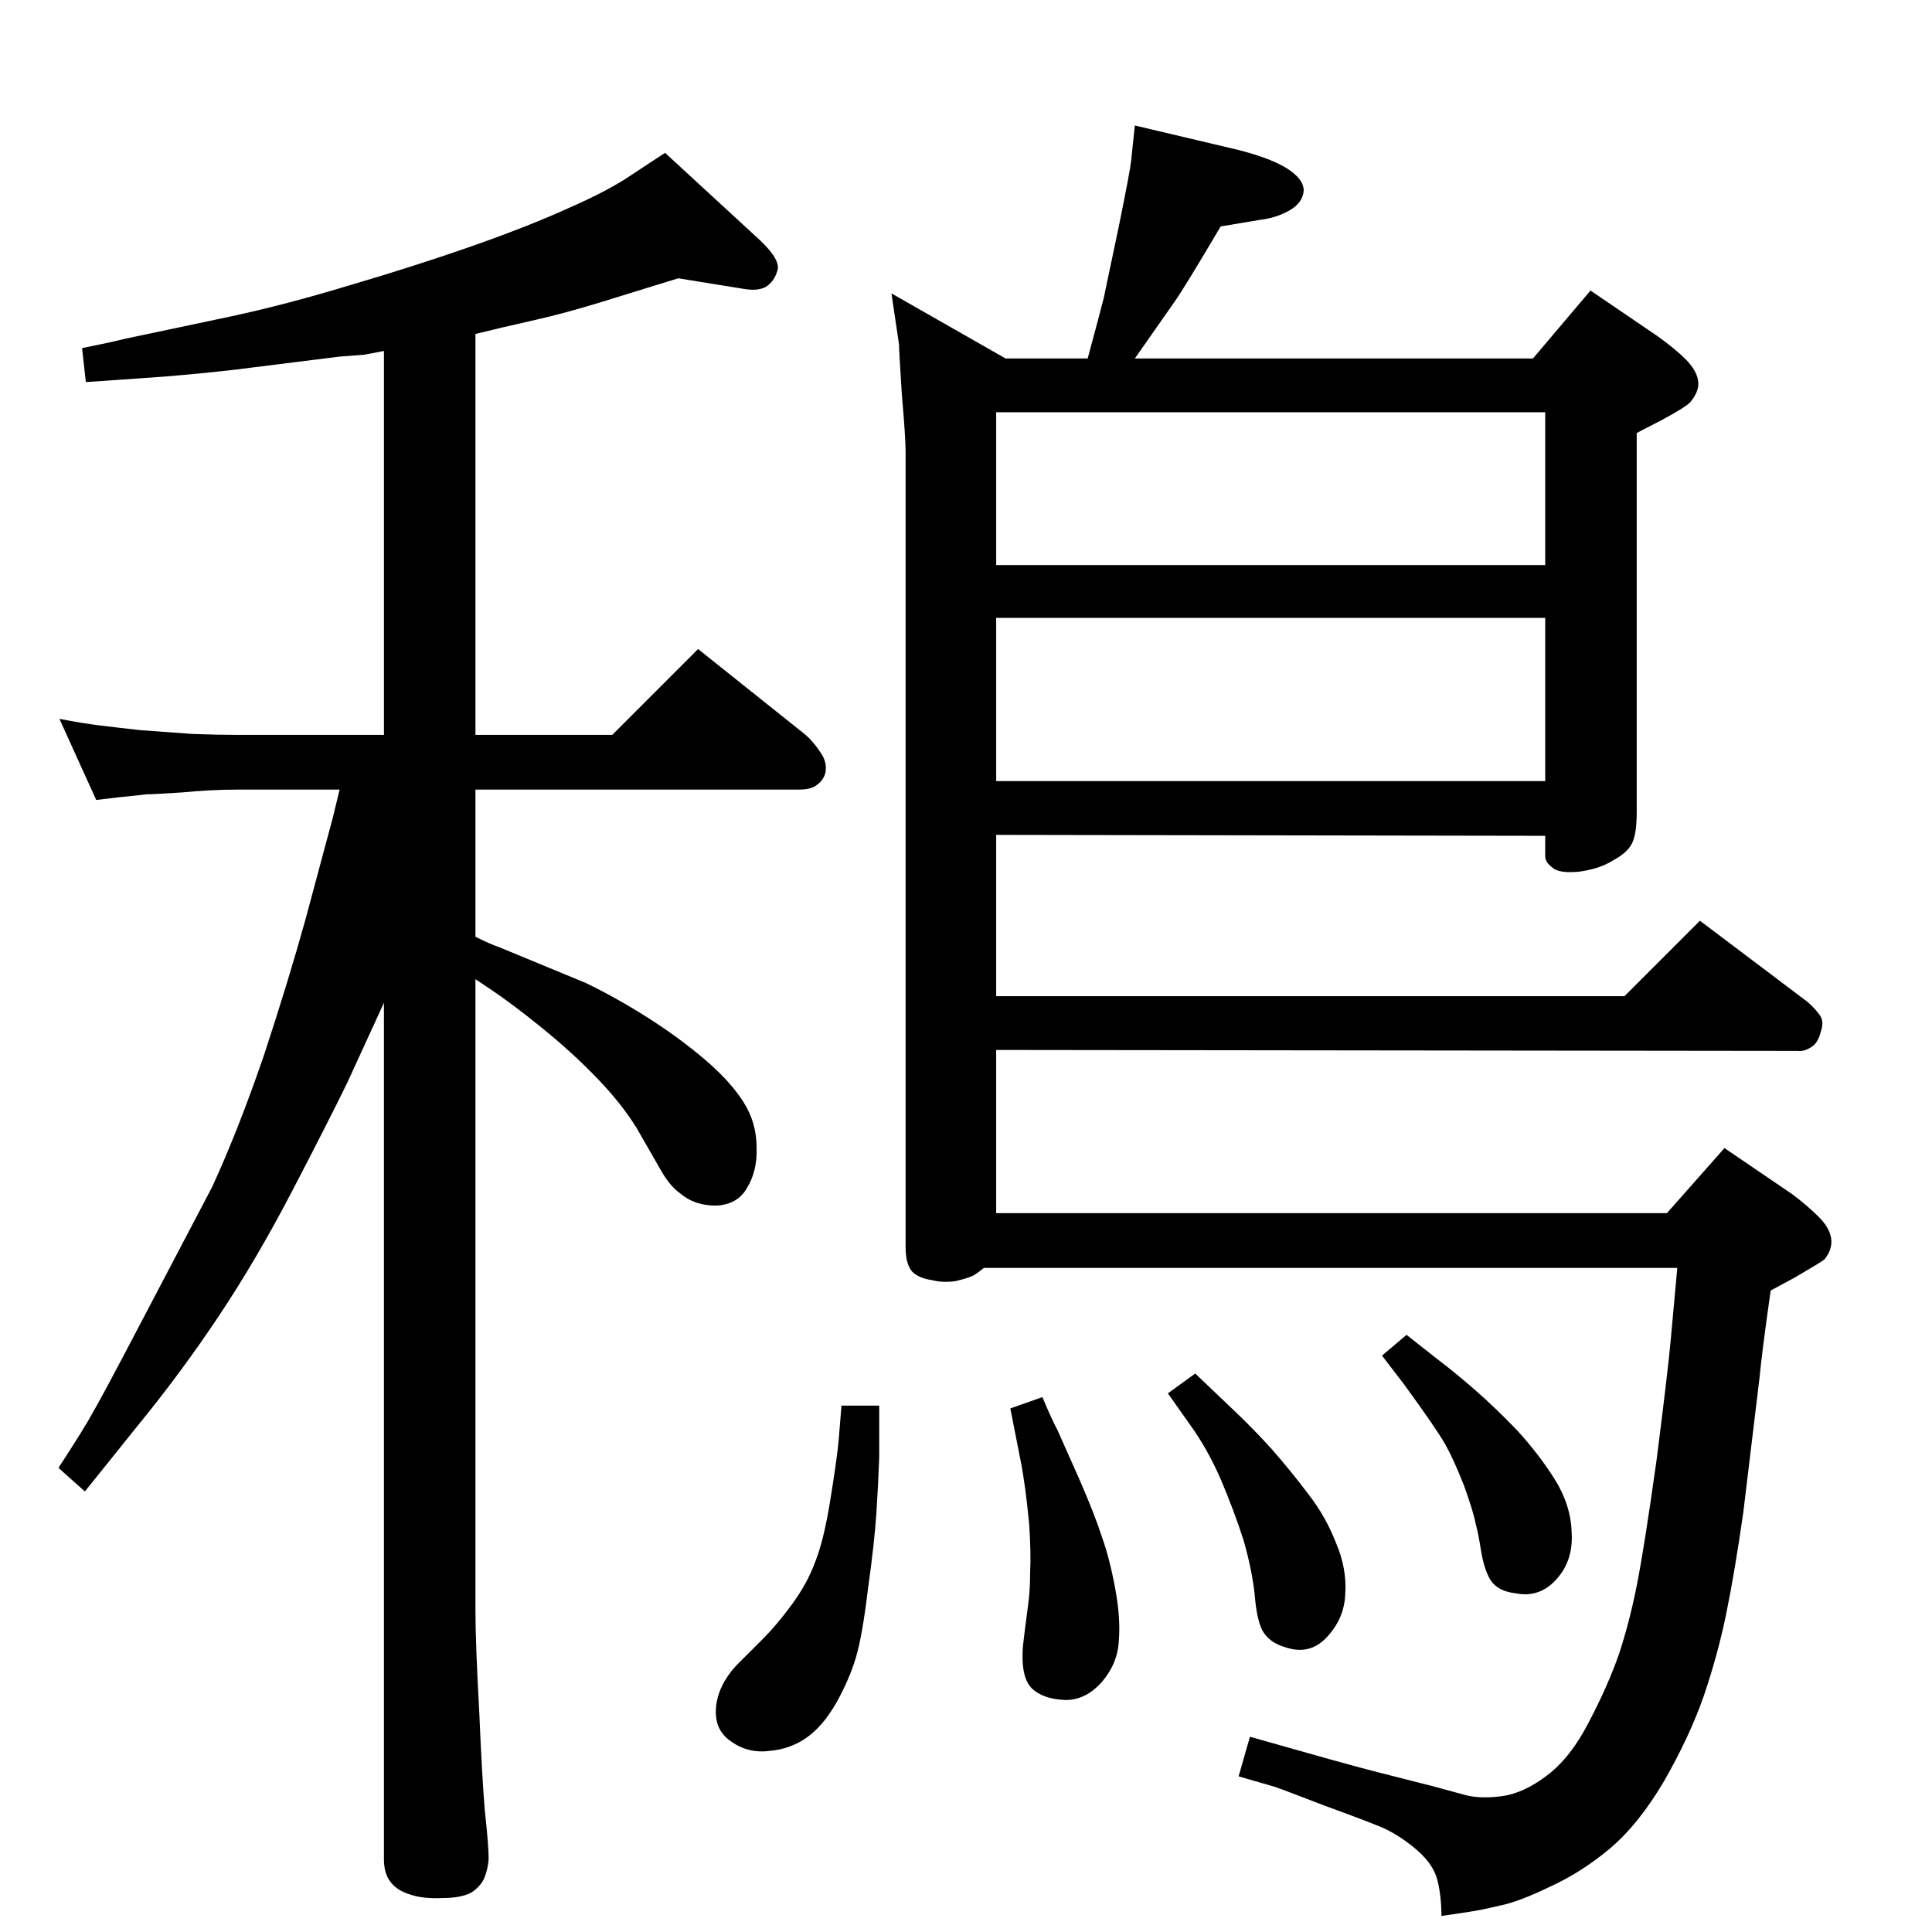 <?xml version="1.0" standalone="no"?>
<!DOCTYPE svg PUBLIC "-//W3C//DTD SVG 1.1//EN" "http://www.w3.org/Graphics/SVG/1.1/DTD/svg11.dtd" >
<svg xmlns="http://www.w3.org/2000/svg" xmlns:xlink="http://www.w3.org/1999/xlink" version="1.1" viewBox="0 0 2048 2048">
  <g transform="matrix(1 0 0 -1 0 2048)">
   <path fill="currentColor"
d="M504 1055q16 -8 25 -11l92 -38q33 -16 66 -37t60 -44t41 -45t14 -48q1 -25 -10 -43q-10 -18 -33 -19q-23 0 -38 13q-10 7 -19 22l-27 47q-16 26 -42 53t-58 53t-56 42l-15 10v-669q0 -35 4 -107q3 -71 6 -106q4 -36 4 -51q-1 -11 -4.5 -19.5t-13.5 -15.5q-11 -6 -31 -6
q-21 -1 -35 4q-13 4 -20 13t-7 24v908l-39 -85q-20 -41 -58 -114t-78 -133t-85 -115l-57 -71l-28 25q28 43 36 58q9 15 53 99l74 141q28 61 55 140q26 79 44 144l29 108l7 29h-109q-27 0 -58 -3q-31 -2 -38 -2q-7 -1 -28 -3l-25 -3l-39 86q26 -5 43 -7q16 -2 43 -5
q27 -2 55 -4q27 -1 47 -1h156v407q-15 -3 -21 -4l-26 -2l-112 -14q-53 -6 -99 -9l-58 -4l-4 36q30 6 46 10l109 23q61 13 130 34q68 20 128 41t104 41q43 19 66 35l35 23l101 -93q22 -21 18 -32q-3 -11 -12 -17q-9 -5 -25 -2l-68 11l-81 -25q-39 -12 -70 -19l-35 -8l-29 -7
v-425h145l91 91l114 -91q9 -8 16 -19q7 -10 5 -21q-2 -8 -9 -13q-6 -5 -19 -5h-343v-156zM1491 633l33 -26q16 -12 38 -31q23 -20 46 -44q23 -25 40 -52t18 -56q2 -30 -16 -50t-43 -15q-19 2 -27 14q-7 12 -10 31t-6 30q-2 11 -12 39q-11 28 -20 44t-44 64l-23 30zM1267 592
l43 -41q17 -16 38 -39q21 -24 39 -48q18 -23 29 -51q12 -28 10 -55q-1 -26 -20 -46q-18 -19 -44 -10q-17 5 -24 18q-6 12 -8 38q-3 27 -12 58q-10 31 -24 64q-14 32 -32 57l-24 34zM1105 567q10 -24 16 -35l24 -54q16 -37 23 -59q8 -22 14 -54t4 -56q-1 -24 -18 -44
q-18 -20 -40 -19t-34 12q-11 11 -10 38q0 6 2 21l4 31q2 15 2 34q1 19 -1 50q-4 42 -9 67l-11 56zM892 558h40v-55q-1 -28 -3 -59t-9 -81q-6 -50 -13 -73t-21 -48q-14 -24 -31 -36t-39 -14q-23 -3 -41 10q-18 12 -16 36q2 23 21 44l27 27q17 17 33 39t24 44q9 22 16 65t9 64
zM1625 1668l61 72l72 -49q18 -13 29 -24t13 -22t-8 -23q-4 -5 -30 -19l-27 -14v-402q0 -23 -5 -33t-20 -18q-14 -9 -36 -12q-21 -2 -28 4q-8 6 -8 12v22l-582 1v-171h666l80 80l114 -86q8 -7 13 -14t1 -18q-3 -12 -10 -16q-8 -5 -14 -4l-850 1v-173h711l61 69l72 -49
q16 -12 28 -24q11 -11 13 -22q2 -12 -7 -23q-2 -2 -31 -19l-26 -14q-9 -63 -12 -94l-17 -141q-9 -63 -18 -107t-24 -88q-15 -43 -42 -90q-27 -46 -58 -72q-30 -25 -63 -40q-33 -16 -53 -20q-21 -5 -35 -7l-27 -4q0 20 -4 37t-21 32t-36 24q-19 8 -63 24q-44 17 -53 20
l-38 11l12 42l85 -24q36 -10 52 -14l59 -15l33 -9q16 -4 38 -1q23 3 48 22t44 56q20 38 32 72q11 33 19 73t21 133q12 94 15 127l7 77h-735q-6 -5 -11 -8q-6 -3 -19 -6q-13 -2 -25 1q-14 2 -21 9q-7 8 -7 26v843q0 15 -4 61q-3 47 -3 53l-8 54l121 -69h87q13 48 17 64l16 76
q12 59 13 69l4 38l110 -26q35 -9 52 -20t17 -23q-1 -13 -15 -21t-31 -10l-42 -7q-39 -66 -49 -80l-42 -60h422zM1056 1220h582v173h-582v-173zM1638 1611h-582v-162h582v162z" />
  </g>

</svg>
